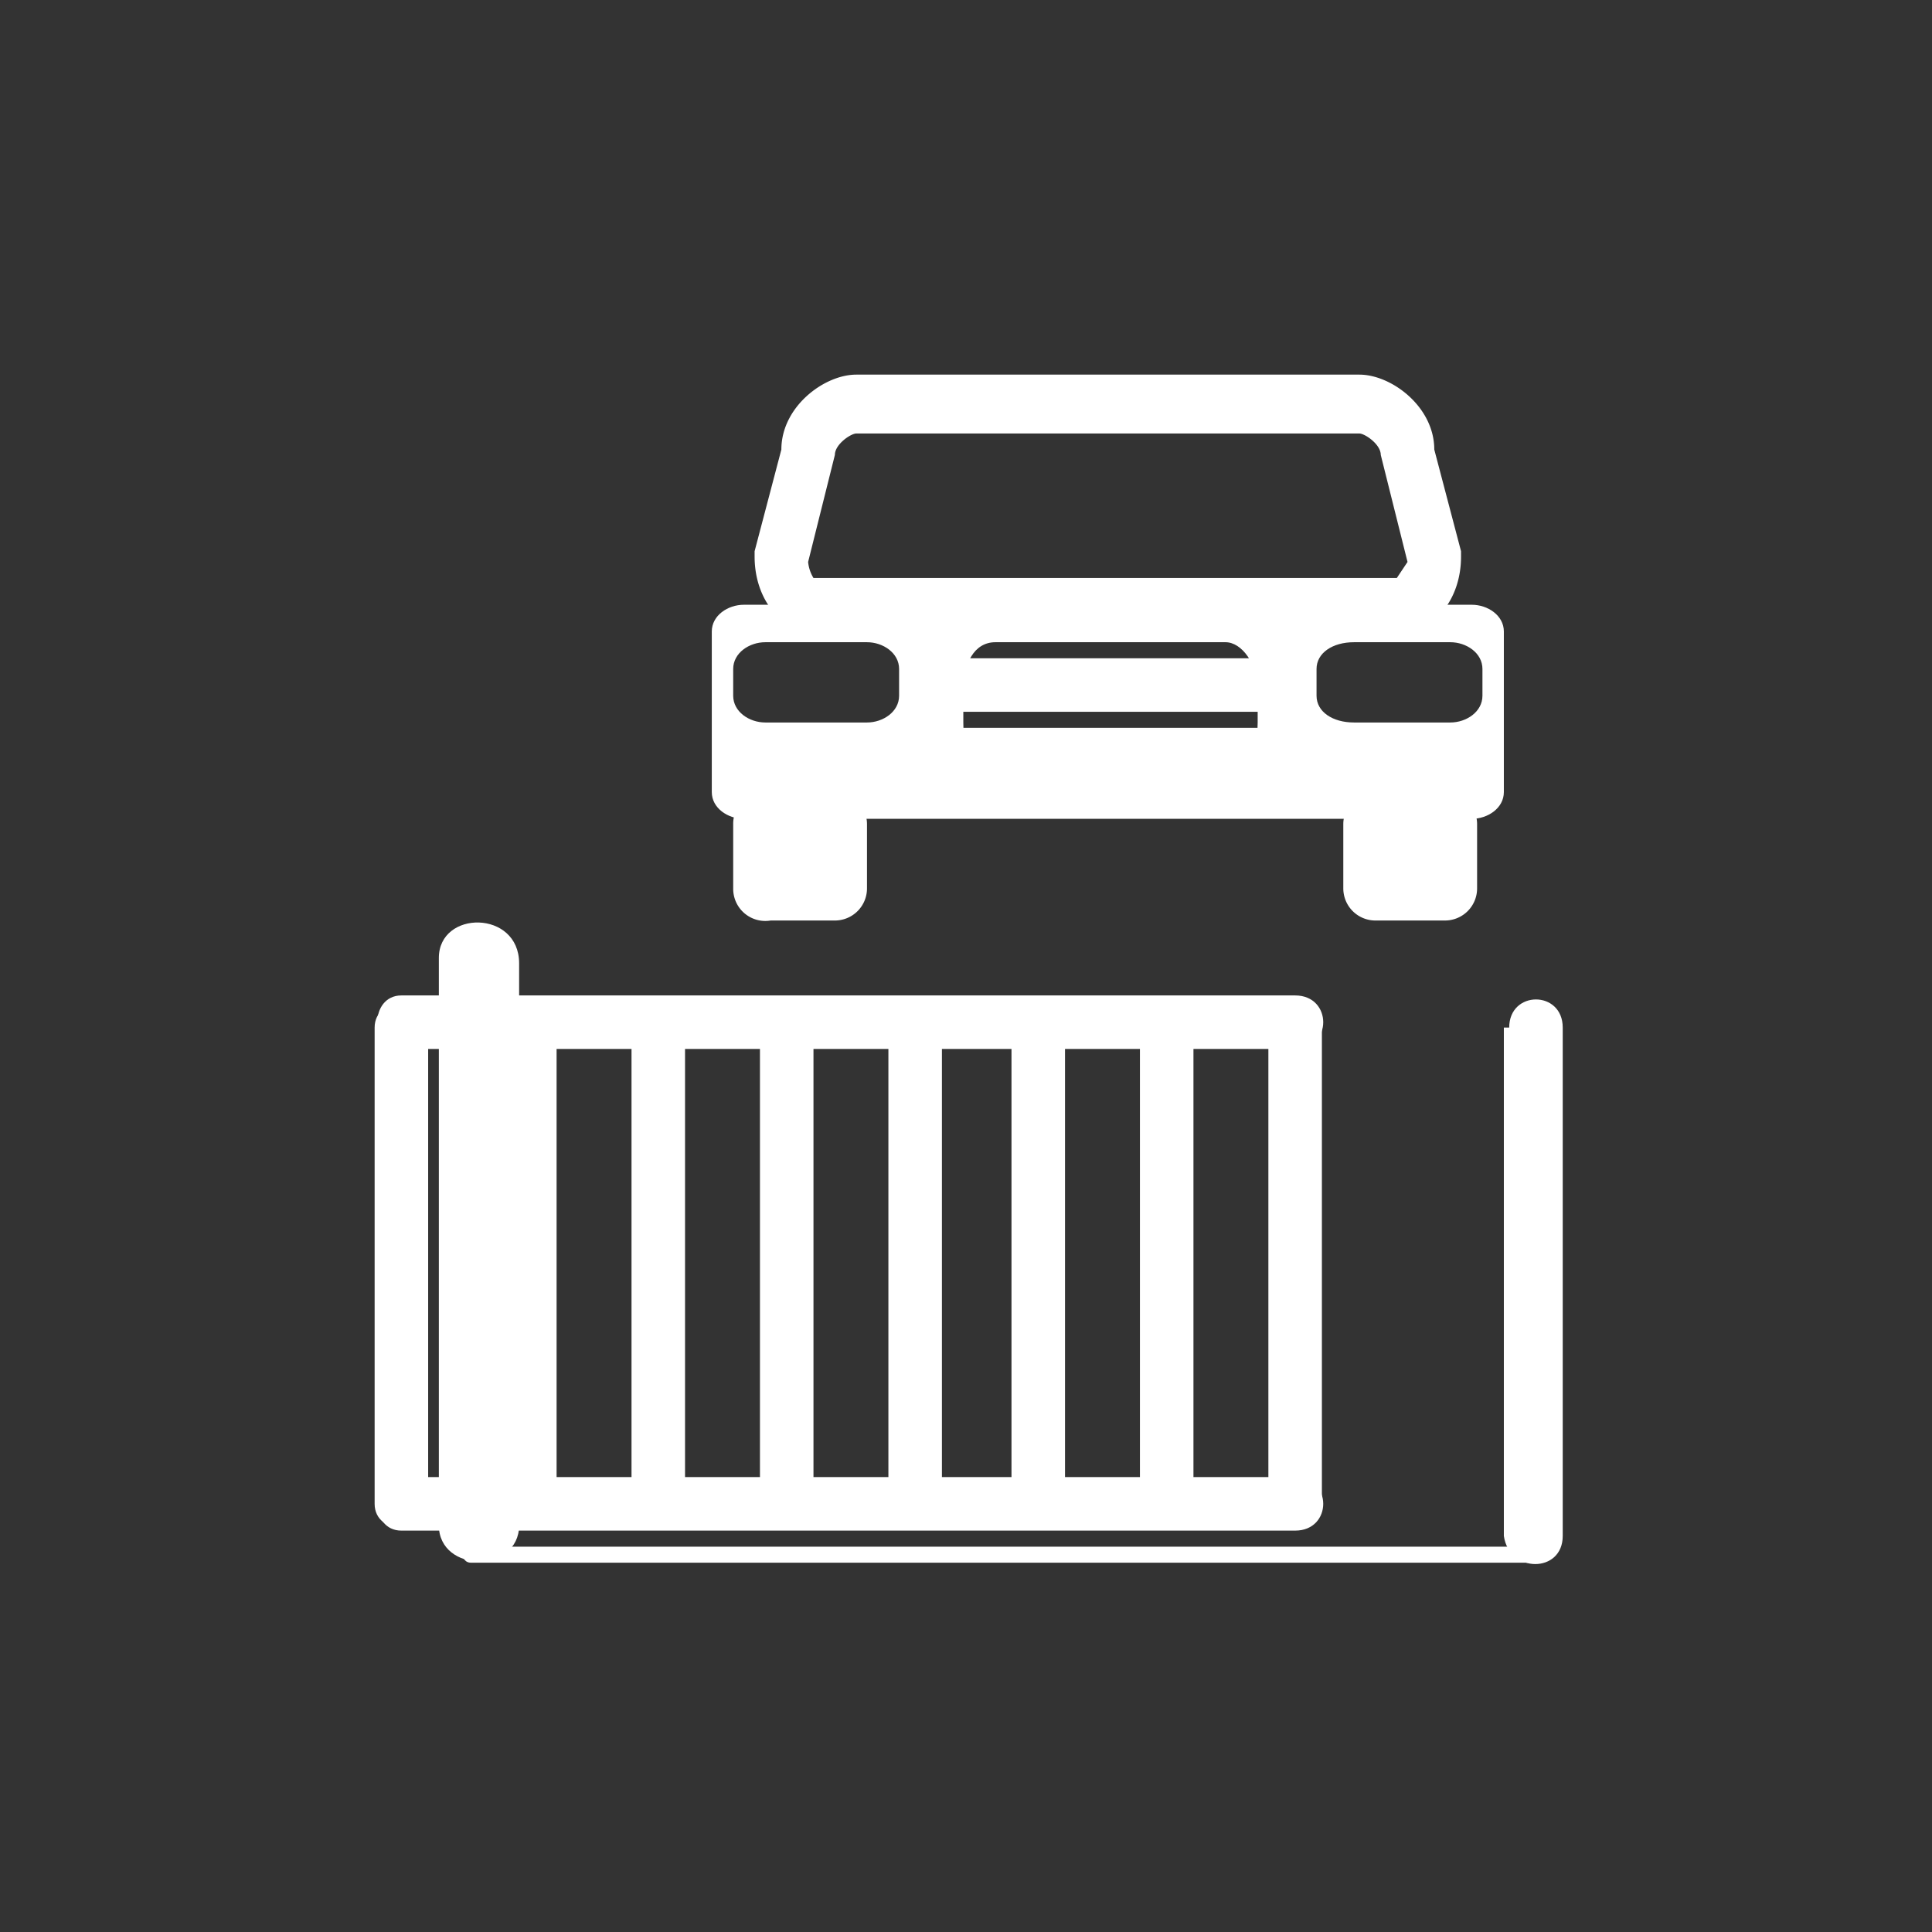 <svg xmlns="http://www.w3.org/2000/svg" width="361" height="361"><rect width="100%" height="100%" fill="#333333" stroke="none"/><g fill="#fff"><path d="M251 166a6 6 0 0 0 6 6h13a6 6 0 0 0 6-6v-12a6 6 0 0 0-6-6h-13a6 6 0 0 0-6 6v12zm-114 0a6 6 0 0 0 7 6h12a6 6 0 0 0 6-6v-12a6 6 0 0 0-6-6h-12a6 6 0 0 0-7 6v12zm4-62v-1l5-19c0-8 8-14 14-14h94c6 0 14 6 14 14l5 19v1c0 8-5 14-11 14H152c-6 0-11-6-11-14zm122 1l-5-20c0-2-3-4-4-4h-94c-1 0-4 2-4 4l-5 20a7 7 0 0 0 1 3h109l2-3z"/><path d="M133 118c0-3 3-5 6-5h136c3 0 6 2 6 5v30c0 3-3 5-6 5H139c-3 0-6-2-6-5v-30zm113 12c0 3 3 5 7 5h18c3 0 6-2 6-5v-5c0-3-3-5-6-5h-18c-4 0-7 2-7 5v5zm-109 0c0 3 3 5 6 5h19c3 0 6-2 6-5v-5c0-3-3-5-6-5h-19c-3 0-6 2-6 5v5zm43 5c0 6 2 10 6 10h43c3 0 6-4 6-10v-6c0-5-3-9-6-9h-43c-4 0-6 4-6 9v6z"/><path d="M172 123h70v10h-70zm-1 13h70v11h-70z"/></g><path d="M82 180v105c0 9 15 9 15 0V180c0-10-15-10-15-1z" fill="#fff"/><path d="M88 292h199c2 0 2-3 0-3H88c-2 0-2 3 0 3zm149-100v89c0 6 10 6 10 0v-89c0-6-10-6-10 0zm-24 0v89c0 6 10 6 10 0v-89c0-6-10-6-10 0zm-24 0v89c0 6 10 6 10 0v-89c0-6-10-6-10 0zm-47 0v89c0 6 10 6 10 0v-89c0-6-10-6-10 0zm-24 0v89c0 6 10 6 10 0v-89c0-6-10-6-10 0zm-24 0v89c0 6 10 6 10 0v-89c0-6-10-6-10 0zm-24 0v89c0 6 10 6 10 0v-89c0-6-10-6-10 0z" fill="#fff"/><path d="M242 276H75c-6 0-6 10 0 10h167c7 0 7-10 0-10zm0-90H75c-6 0-6 10 0 10h167c7 0 7-10 0-10z" fill="#fff"/><path d="M166 192v89c0 6 10 6 10 0v-89c0-6-10-6-10 0zm115 0v95c1 7 11 7 11 0v-95c0-7-10-7-10 0z" fill="#fff"/></svg>